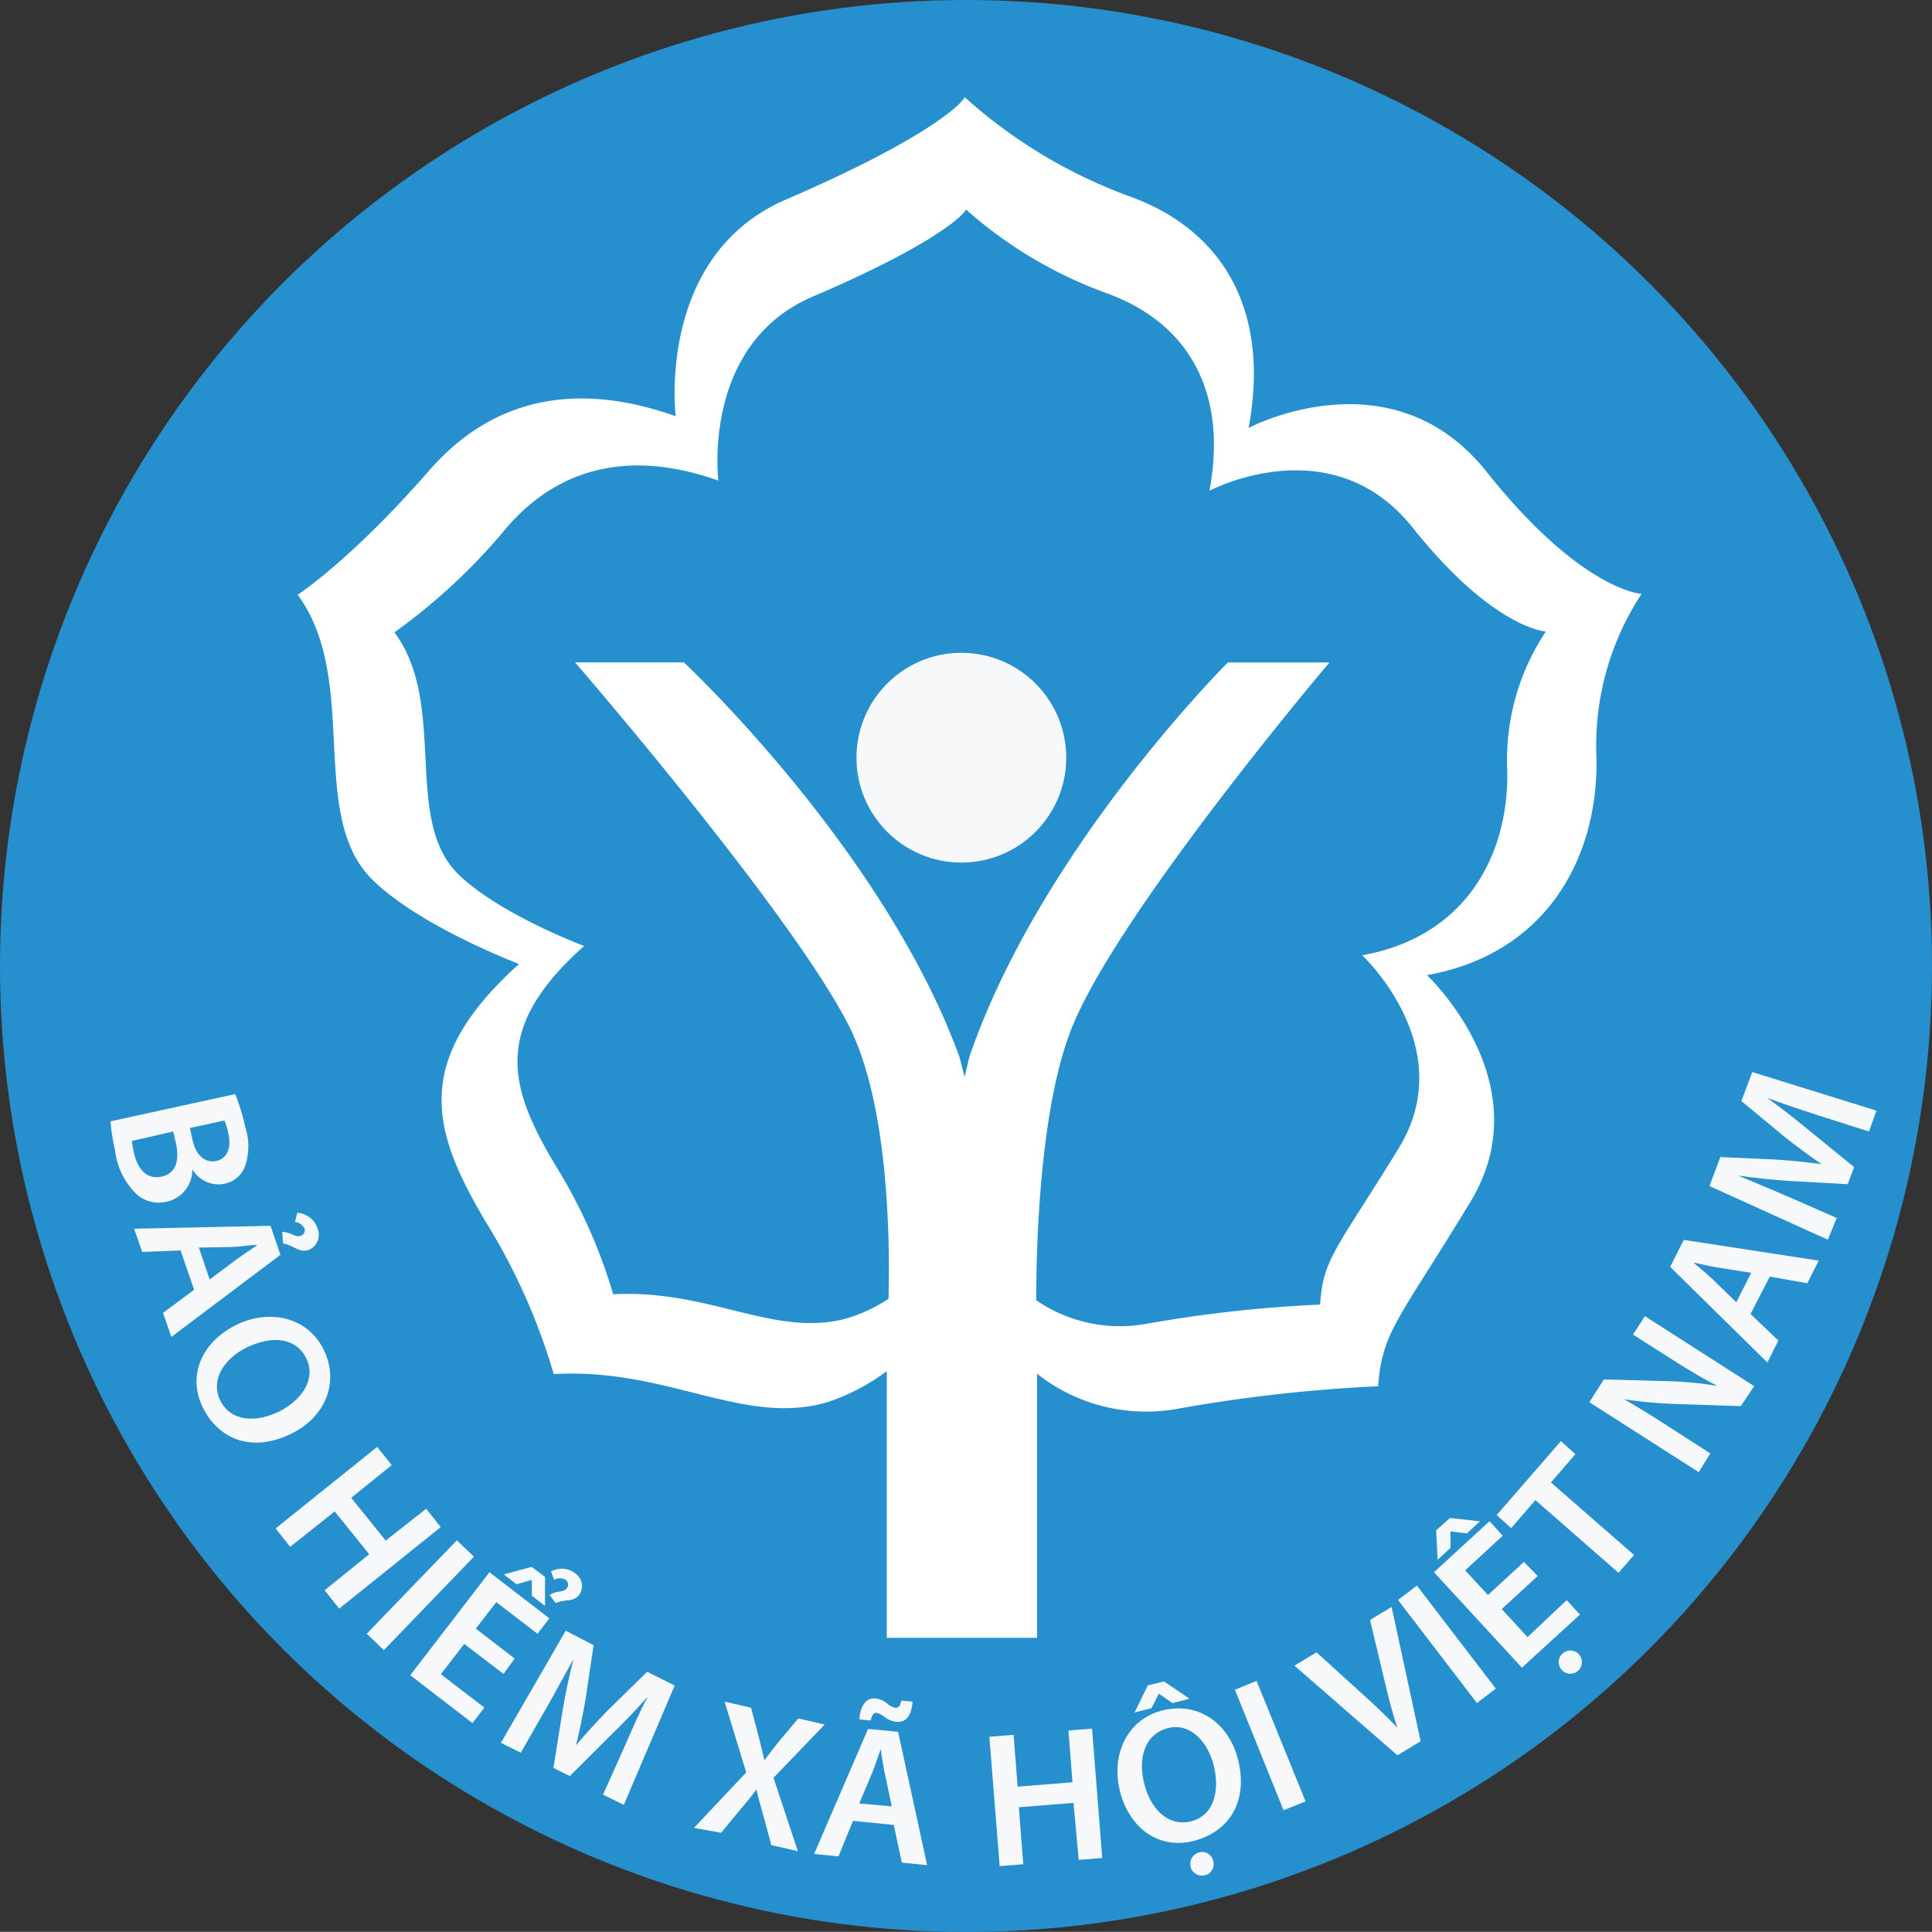 <svg xmlns="http://www.w3.org/2000/svg" viewBox="0 0 133.18 133.17"><rect x="0" y="0" width="133.18" height="133.17" fill="#333333" stroke="none"/><defs><style>.cls-1{fill:#268fce;}.cls-2{fill:#f7f8f9;}.cls-3{fill:#fff;}</style></defs><title>logo</title><g id="Layer_2" data-name="Layer 2"><g id="Layer_1-2" data-name="Layer 1"><circle class="cls-1" cx="66.59" cy="66.59" r="66.59"/><path class="cls-2" d="M16.21,75.42a13.57,13.57,0,0,1,.7,2.28,4.26,4.26,0,0,1,0,2.63,1.89,1.89,0,0,1-1.43,1.27,2.09,2.09,0,0,1-2.22-1h0a2.26,2.26,0,0,1-1.77,2.24,2.33,2.33,0,0,1-2-.45A5,5,0,0,1,7.93,79.3a15.8,15.8,0,0,1-.32-2ZM9.09,78.65a7.39,7.39,0,0,0,.15.85c.23,1,.82,1.84,1.89,1.61s1.23-1.2,1-2.3L11.94,78Zm4-.89.18.82c.24,1.1.9,1.61,1.64,1.45s1.06-.89.83-1.9a4.55,4.55,0,0,0-.27-.89Z"/><path class="cls-2" d="M12.45,86.2l-2.65.1L9.25,84.7l9.4-.2.68,2-7.52,5.66-.57-1.66,2.14-1.59Zm2,2,1.85-1.38c.46-.34,1-.68,1.44-1v0c-.53,0-1.17.12-1.72.14L13.71,86Zm5-3.28c.61,0,.87.4,1.27.27a.39.39,0,0,0,.26-.52.86.86,0,0,0-.64-.44l.15-.63a1.59,1.59,0,0,1,1.4,1.08,1.14,1.14,0,0,1-.6,1.48c-.69.23-1-.31-1.77-.44Z"/><path class="cls-2" d="M20.14,98.8c-2.68,1.35-5,.49-6.13-1.72s-.12-4.54,2.22-5.72,5-.56,6.09,1.69S22.42,97.66,20.14,98.8ZM17,92.89c-1.62.81-2.51,2.28-1.8,3.68s2.41,1.55,4.08.71c1.5-.76,2.55-2.22,1.82-3.67S18.68,92.07,17,92.89Z"/><path class="cls-2" d="M27,101l-2.79,2.25,2.38,2.95L29.38,104l1,1.27-7,5.62-1-1.27,3.07-2.48-2.38-2.95L20,106.63l-1-1.27,7-5.62Z"/><path class="cls-2" d="M32.67,107.31l-6.21,6.44-1.18-1.13,6.21-6.44Z"/><path class="cls-2" d="M34.71,115.39,32,113.32l-1.61,2.09,3,2.3-.82,1.07-4.29-3.3,5.46-7.1,4.13,3.18-.82,1.06-2.84-2.18-1.41,1.83,2.68,2.06Zm2.86-6.69,0,2-.91-.7,0-1.09,0,0-1.05.3-.88-.68,1.92-.52Zm.31,1.25c.49-.33.95-.15,1.2-.47a.41.41,0,0,0-.09-.58.81.81,0,0,0-.79,0l-.22-.57a1.51,1.51,0,0,1,1.66.12,1.05,1.05,0,0,1,.29,1.48c-.41.54-.95.27-1.62.58Z"/><path class="cls-2" d="M43.07,120.36c.47-1.06,1-2.33,1.59-3.41l0,0c-.75.84-1.62,1.76-2.48,2.59l-2.9,2.89-1.13-.56.64-4c.2-1.18.46-2.42.75-3.52h0c-.56,1-1.24,2.28-1.85,3.34l-1.79,3.13-1.37-.68L39,112.41l1.92,1-.56,3.74c-.18,1.08-.41,2.16-.65,3.15l0,0c.65-.76,1.41-1.61,2.19-2.4l2.71-2.66,1.9.95L43,124.42l-1.43-.71Z"/><path class="cls-2" d="M53.17,127.19l-.54-2c-.22-.76-.36-1.28-.49-1.84h0c-.32.46-.66.87-1.17,1.46l-1.26,1.53L47.84,126l3.6-3.82-1.49-4.88,1.82.42.53,2c.16.61.27,1.09.39,1.63h0c.36-.49.63-.83,1-1.3l1.34-1.59,1.82.42-3.53,3.67L55,127.61Z"/><path class="cls-2" d="M58.8,125.52l-1,2.45-1.68-.17,3.72-8.62,2.07.2,2,9.19-1.74-.17-.56-2.6Zm2.67-1L61,122.28c-.12-.56-.21-1.18-.29-1.71h0c-.18.5-.38,1.11-.58,1.62l-.9,2.13Zm-2.23-6c.07-1,.51-1.5,1.11-1.44a1.54,1.54,0,0,1,.79.34,1.34,1.34,0,0,0,.58.31c.21,0,.33-.09.41-.5l.78.07c-.09,1-.47,1.45-1.12,1.39a1.62,1.62,0,0,1-.81-.33,1.35,1.35,0,0,0-.57-.29c-.18,0-.32.17-.39.53Z"/><path class="cls-2" d="M69.87,119.59l.28,3.57,3.78-.3-.28-3.57,1.63-.13.7,8.92-1.62.13L74,124.28l-3.77.3.31,3.93-1.63.13-.71-8.92Z"/><path class="cls-2" d="M85.33,121.25c.75,2.91-.59,5-3,5.64s-4.47-.84-5.12-3.39.5-5,2.95-5.6S84.69,118.78,85.33,121.25Zm-5.09-5.34L82,117.1l-1.18.3-.94-.65h0l-.5,1-1.17.3.91-1.87ZM78.89,123c.45,1.76,1.7,2.94,3.22,2.55s2-2,1.56-3.85c-.42-1.63-1.63-3-3.21-2.56S78.43,121.25,78.89,123Zm3.19,5.69a.81.81,0,0,1,.6-1,.78.78,0,0,1,.95.58.8.8,0,0,1-.56,1A.83.83,0,0,1,82.08,128.73Z"/><path class="cls-2" d="M86.62,115.87,90,124.18l-1.52.61-3.35-8.31Z"/><path class="cls-2" d="M96.33,121l-7.1-6.18,1.52-.92,3.14,2.85c.88.79,1.67,1.54,2.44,2.35h0c-.35-1-.63-2.13-.89-3.25l-1-4.18,1.49-.9,2,9.26Z"/><path class="cls-2" d="M97.67,109.3l5.44,7.1-1.3,1-5.44-7.11Z"/><path class="cls-2" d="M106,108.64l-2.48,2.28,1.78,1.93L108,110.3l.91,1-4,3.66-6.06-6.58,3.83-3.52.91,1L101,108.25l1.57,1.7,2.48-2.28Zm-6.05-4,2.07.23-.9.83-1.13-.13,0,0,0,1.13-.89.82L99,105.49Zm7.66,10.42a.8.8,0,0,1,1.17-1.08.8.8,0,1,1-1.17,1.08Z"/><path class="cls-2" d="M105.84,103.41l-1.67,1.93-1-.9,4.43-5.1,1,.9-1.69,1.95,5.73,5-1.07,1.23Z"/><path class="cls-2" d="M117.1,101.48l-7.54-4.82,1-1.57,4.48.12a24.19,24.19,0,0,1,3.35.33v0c-1.07-.55-2.06-1.15-3.21-1.88L112.57,92l.82-1.27,7.53,4.82L120,96.93l-4.57-.15a31.29,31.29,0,0,1-3.47-.32v0c1,.57,2,1.19,3.25,2l2.69,1.73Z"/><path class="cls-2" d="M120.67,90.58l1.92,1.83-.76,1.51-6.7-6.59.94-1.86,9.3,1.43-.79,1.56L122,88Zm.05-2.84-2.29-.36c-.56-.09-1.18-.24-1.7-.35v0c.4.35.9.75,1.3,1.13l1.66,1.61Z"/><path class="cls-2" d="M125.35,76.89c-1.1-.36-2.43-.79-3.55-1.22l0,0c.92.66,1.92,1.43,2.84,2.2l3.17,2.58-.44,1.18-4-.22c-1.19-.08-2.45-.21-3.57-.38v0c1.08.45,2.39,1,3.51,1.48l3.3,1.45L126,85.46l-8.16-3.7.75-2,3.78.17c1.09.07,2.18.18,3.2.32v0c-.82-.56-1.75-1.23-2.61-1.93l-2.92-2.42.75-2,8.56,2.66L128.84,78Z"/><path class="cls-3" d="M102.46,32.5c-6.57-8.23-16.39-3-16.39-3,1.45-7.75-1.45-13.56-8.3-16A34.83,34.83,0,0,1,66.5,6.7c-.35.69-3.32,3.18-12.31,7.05s-7.61,14.94-7.61,14.94c-5-1.77-11.62-2.42-17,3.75S20.52,41,20.52,41c4.33,5.89.64,15.21,5.16,19.65,3.29,3.23,10.1,5.8,10.1,5.8-7.46,6.72-6,11.51-2.3,17.77a42.7,42.7,0,0,1,4.69,10.5C46,94.27,51.25,98.33,57,96.67a14.39,14.39,0,0,0,4.13-2.15V112.9H71.49V94.7a12.14,12.14,0,0,0,9.59,2.43A105.7,105.7,0,0,1,95,95.56c.28-3.77,1.38-4.51,6.36-12.71s-3-15.63-3-15.63c8.16-1.45,11.83-8,11.69-15a19,19,0,0,1,3.11-11.28S109,40.73,102.46,32.5ZM103.9,53.1c.12,6-3,11.51-10,12.75,0,0,6.79,6.32,2.53,13.28S91.2,86.72,91,89.93A91.45,91.45,0,0,0,79,91.26a10.19,10.19,0,0,1-7.57-1.63c0-3.9.26-13.37,2.48-18.84,3.23-8,17.73-25.12,17.73-25.12h-7S71.75,58.49,66.82,72.86l-.33,1.38-.35-1.38c-5.24-14.37-19-27.2-19-27.2h-7.5S54.65,63,58.55,70.78c2.72,5.43,2.8,14.79,2.7,18.75a11,11,0,0,1-2.8,1.33c-5,1.41-9.47-2-16.18-1.64a36.18,36.18,0,0,0-4-8.92c-3.16-5.32-4.42-9.39,2-15.09,0,0-5.84-2.18-8.66-4.93-3.88-3.77-.71-11.69-4.42-16.69a41.22,41.22,0,0,0,7.79-7.28c4.58-5.24,10.3-4.69,14.54-3.18,0,0-1.19-9.4,6.52-12.69s10.26-5.41,10.55-6a29.91,29.91,0,0,0,9.66,5.76c5.87,2.11,8.36,7.05,7.12,13.63,0,0,8.42-4.47,14,2.53s9.19,7.17,9.19,7.17A16,16,0,0,0,103.9,53.1Z"/><circle class="cls-2" cx="66.27" cy="52.23" r="7.23"/></g></g></svg>